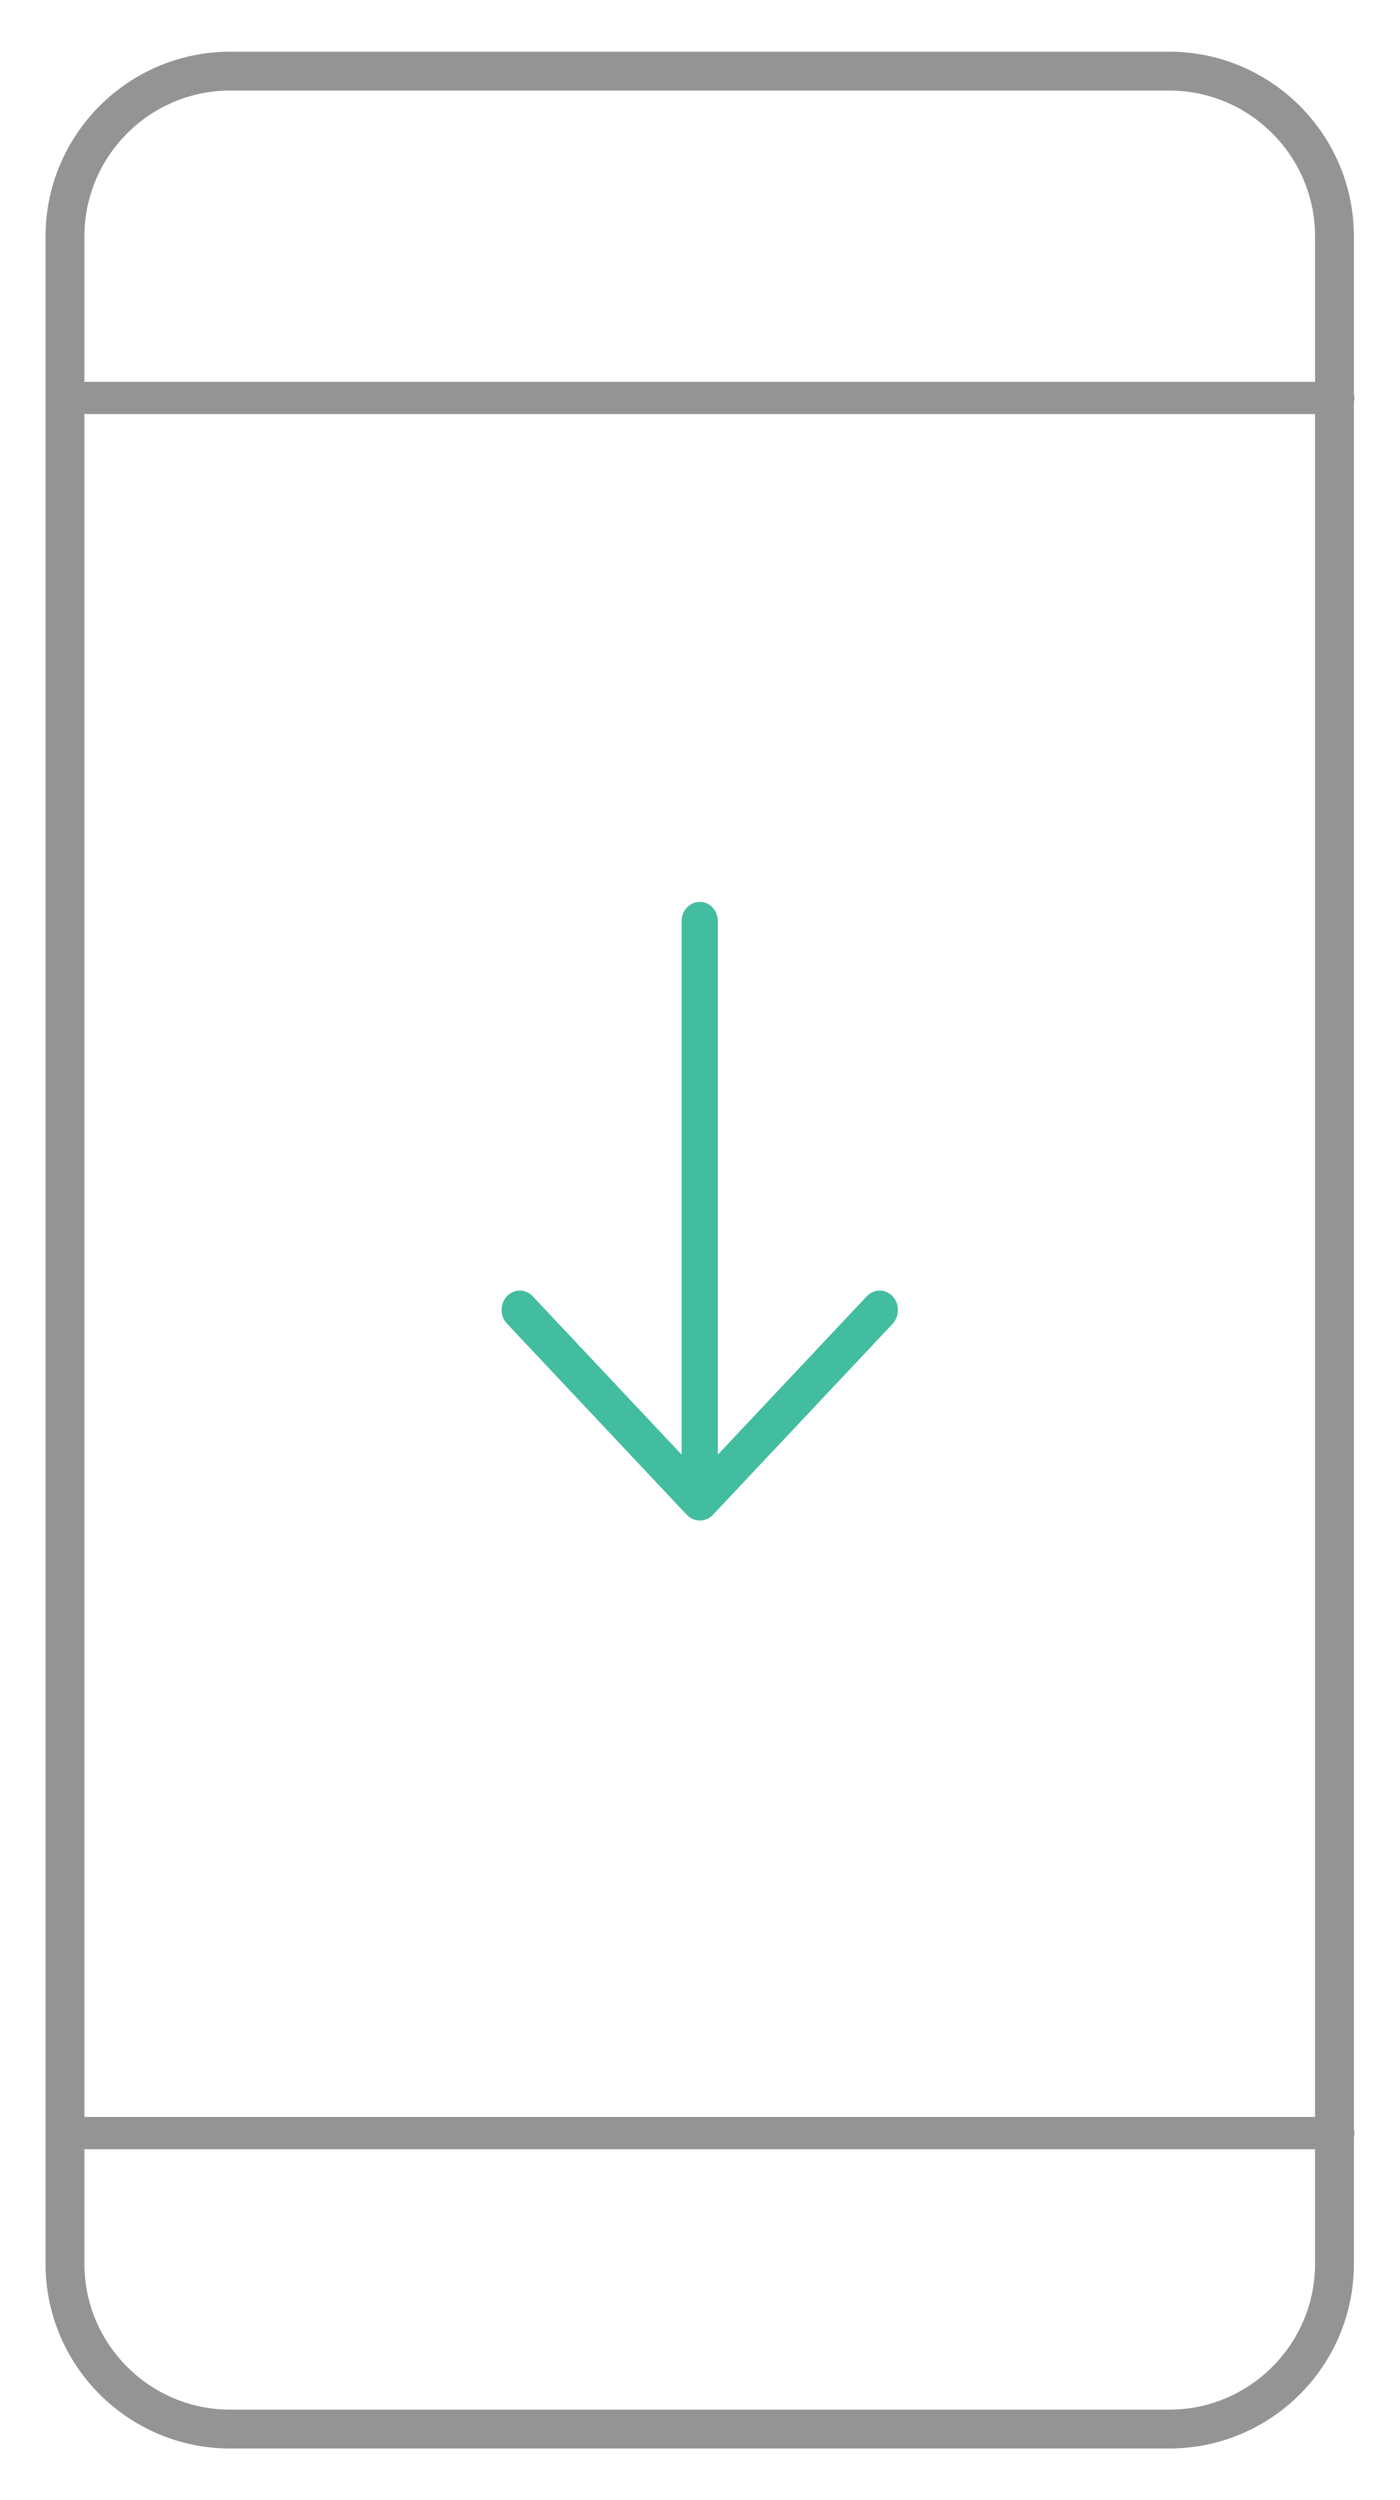 <?xml version="1.0" encoding="utf-8"?>
<!-- Generator: Adobe Illustrator 16.0.0, SVG Export Plug-In . SVG Version: 6.00 Build 0)  -->
<!DOCTYPE svg PUBLIC "-//W3C//DTD SVG 1.1//EN" "http://www.w3.org/Graphics/SVG/1.1/DTD/svg11.dtd">
<svg version="1.1" id="Layer_1" xmlns="http://www.w3.org/2000/svg" xmlns:xlink="http://www.w3.org/1999/xlink" x="0px" y="0px" width="28px" height="50px" viewBox="0 0 28 50" enable-background="new 0 0 28 50" xml:space="preserve">
    <g>
        <path fill="#949494" d="M23.386,48.967H4.604c-2.037,0-3.693-1.656-3.693-3.693V4.728c0-2.037,1.656-3.694,3.693-3.694h18.781
    c2.035,0,3.693,1.657,3.693,3.694v40.546C27.079,47.311,25.423,48.967,23.386,48.967z M4.604,1.811
    c-1.607,0-2.916,1.309-2.916,2.917v40.546c0,1.607,1.309,2.916,2.916,2.916h18.781c1.607,0,2.916-1.309,2.916-2.916V4.728
    c0-1.608-1.309-2.917-2.916-2.917H4.604z" />
    </g>
    <g>
        <path fill="#949494" d="M27.089,7.958c0,0.179-0.195,0.323-0.438,0.323H1.737c-0.242,0-0.438-0.145-0.438-0.323l0,0
    c0-0.178,0.196-0.322,0.438-0.322h24.914C26.894,7.636,27.089,7.779,27.089,7.958L27.089,7.958z" />
        <path fill="#949494" d="M27.089,42.66c0,0.178-0.195,0.322-0.438,0.322H1.737c-0.242,0-0.438-0.146-0.438-0.322l0,0
    c0-0.18,0.196-0.324,0.438-0.324h24.914C26.894,42.336,27.089,42.48,27.089,42.66L27.089,42.66z" />
        <path id="Arrow_Download_1_" fill="#43BD9F" d="M17.851,25.922c-0.141-0.15-0.371-0.15-0.514,0l-2.98,3.168V18.424
    c0-0.214-0.16-0.388-0.361-0.388s-0.364,0.174-0.364,0.388V29.09l-2.979-3.168c-0.142-0.15-0.371-0.15-0.514,0
    s-0.143,0.396,0,0.548l3.6,3.829c0.143,0.146,0.375,0.146,0.515,0l3.603-3.829C17.993,26.318,17.993,26.073,17.851,25.922
    C17.71,25.771,17.993,26.073,17.851,25.922z" />
    </g>
</svg>
